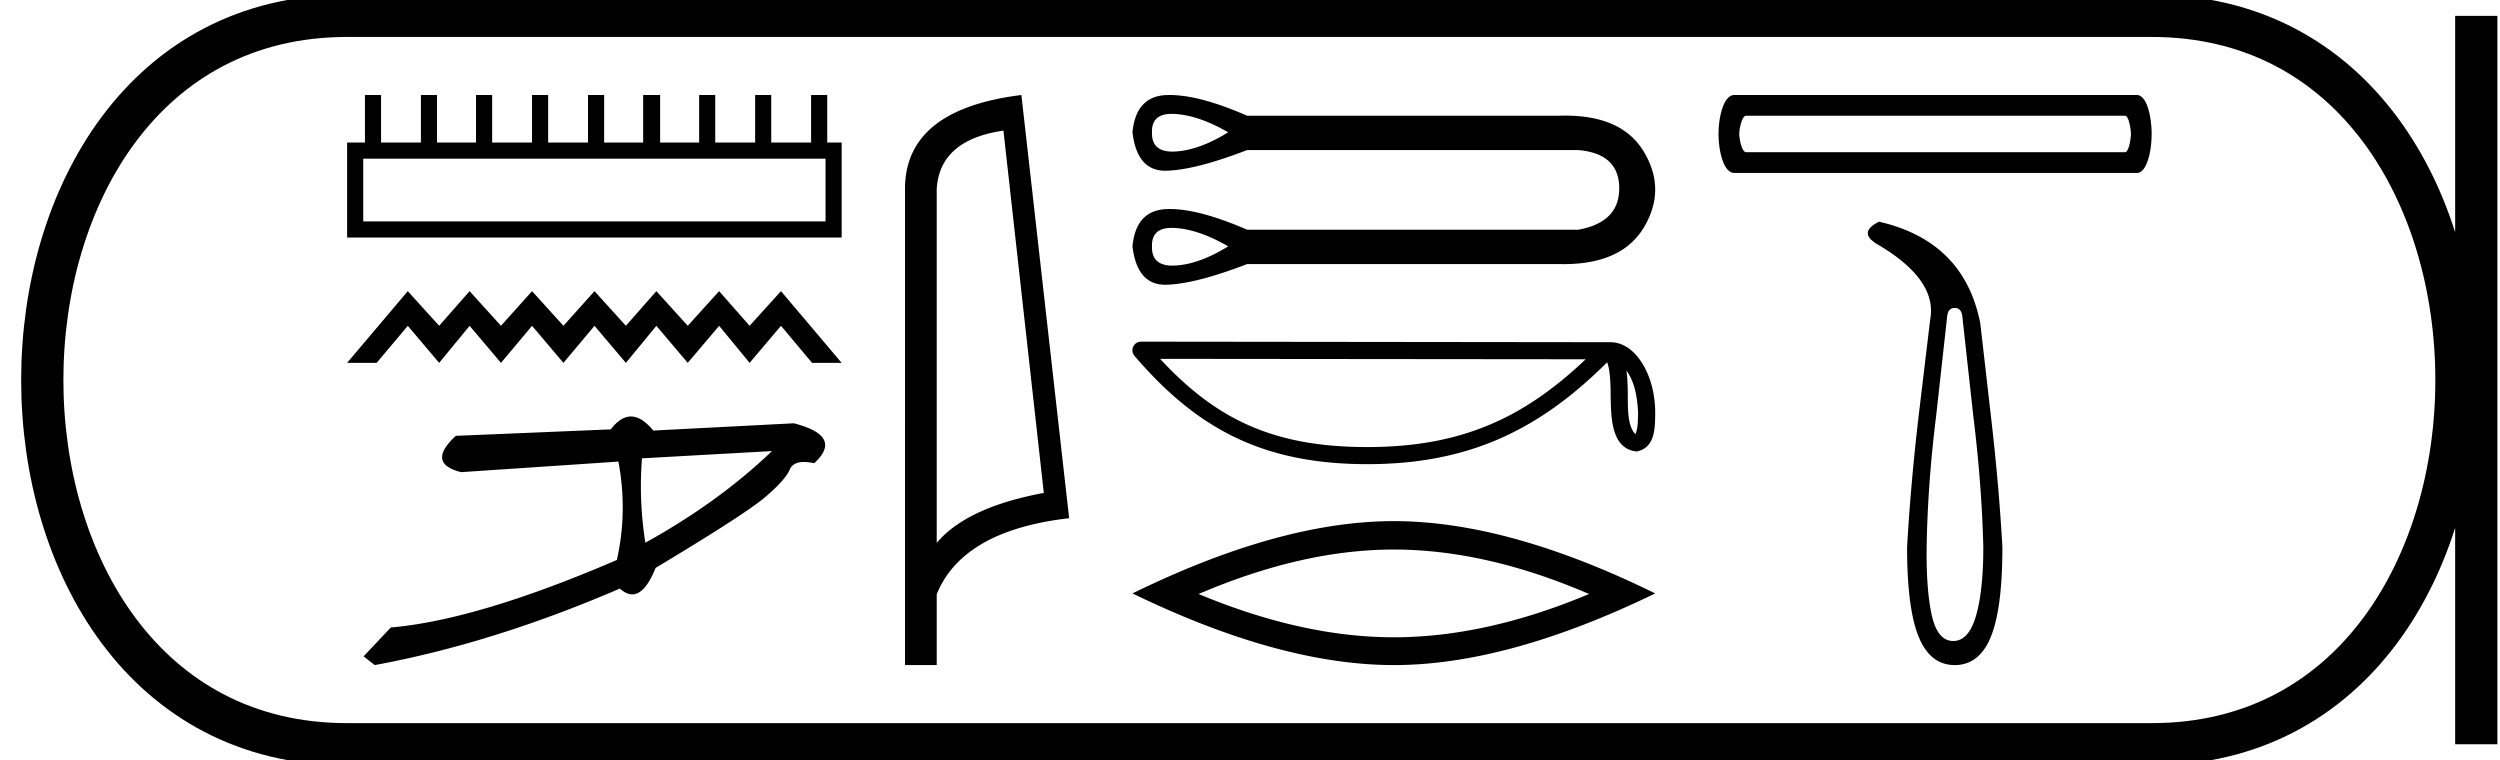 <svg xmlns="http://www.w3.org/2000/svg" width="59.204" height="18"><path d="M19.55 3.757v1.486H8.602V3.757zM8.642 2.25v1.125H8.22v2.25h11.712v-2.25h-.342V2.25h-.382v1.125h-.944V2.25h-.381v1.125h-.945V2.25h-.381v1.125h-.924V2.25h-.402v1.125h-.924V2.25h-.382v1.125h-.944V2.25h-.382v1.125h-.944V2.25h-.382v1.125h-.924V2.25h-.381v1.125h-.944V2.25zm1.015 4.645L8.22 8.593h.7l.737-.877.743.877.721-.877.743.877.736-.877.743.877.736-.877.743.877.722-.877.743.877.743-.877.722.877.743-.877.736.877h.7l-1.436-1.698-.743.82-.722-.82-.743.82-.743-.82-.722.82-.743-.82-.736.82-.743-.82-.736.82-.743-.82-.721.82-.743-.82zm8.626 3.787l-3.08.172a8.506 8.506 0 0 0 .08 1.998c1.15-.635 2.15-1.358 3-2.17zm-3.342-.819c.17 0 .348.111.53.333l3.329-.172c.786.203.947.519.481.946-.09-.02-.17-.03-.241-.03-.173 0-.286.06-.337.179-.073.168-.268.387-.587.657-.319.27-1.182.828-2.591 1.673-.167.418-.35.626-.552.626-.094 0-.192-.045-.294-.137-2.003.864-3.938 1.468-5.805 1.812l-.263-.207.643-.683c1.37-.119 3.155-.652 5.354-1.599.173-.763.185-1.54.037-2.33l-3.726.25c-.554-.139-.595-.426-.124-.86l3.669-.153c.154-.203.313-.305.477-.305zm8.822-6.77q-1.511.22-1.58 1.382v8.382q.706-.843 2.536-1.184l-.956-8.58zm.425-.843l1.131 10.022q-2.52.289-3.136 1.8v1.678h-.751V4.475q0-1.883 2.756-2.225zm3.562.446l.087.003c.38.027.796.172 1.248.434-.452.28-.868.432-1.248.455a1.205 1.205 0 0 1-.072.002c-.331 0-.493-.152-.484-.457-.009-.291.148-.437.47-.437zm0 2.7l.087.003c.38.028.796.172 1.248.435-.452.28-.868.432-1.248.454a1.206 1.206 0 0 1-.072.002c-.331 0-.493-.152-.484-.456-.009-.292.148-.438.47-.438zM27.7 2.25l-.073.001c-.484.018-.754.312-.808.882.071.607.33.91.774.91h.02c.457-.01 1.097-.172 1.92-.489h7.843c.642.054.966.353.97.896.005.542-.319.873-.97.99h-7.843c-.748-.326-1.359-.49-1.833-.49-.025 0-.05 0-.073.002-.484.018-.754.312-.808.882.071.606.33.909.774.909h.02c.457-.01 1.097-.172 1.92-.489h7.409l.085.001c.922 0 1.556-.29 1.903-.87.357-.596.357-1.193 0-1.79-.342-.571-.963-.857-1.864-.857-.04 0-.082 0-.124.002h-7.409c-.748-.327-1.359-.49-1.833-.49zm10.818 6.525c.207.294.257.657.275 1.006-.008.165.004.344-.064.5-.194-.194-.177-.639-.18-.888 0-.246-.01-.447-.031-.618zm-11.046-.277l10.08.01c-1.472 1.396-2.95 2.079-5.174 2.079-2.235 0-3.587-.666-4.906-2.09zm-.452-.406a.203.203 0 0 0-.154.335c1.464 1.709 3.019 2.565 5.512 2.565 2.426 0 4.084-.823 5.682-2.412.056.152.083.392.083.813.01.468.006 1.244.62 1.298.432-.089.432-.55.435-.91 0-.442-.108-.842-.289-1.147-.18-.304-.447-.53-.77-.53L27.02 8.091zm5.988 4.922q2.18 0 4.624 1.053-2.443 1.025-4.624 1.025-2.165 0-4.623-1.025 2.458-1.053 4.623-1.053zm0-.673q-2.692 0-6.189 1.712 3.497 1.697 6.19 1.697 2.692 0 6.189-1.697-3.483-1.712-6.19-1.712zM50.324 2.74c.093 0 .14.34.14.433 0 .093-.047.432-.14.432h-8.972c-.109 0-.164-.339-.164-.432 0-.094.055-.432.164-.432zm-9.252-.49c-.25 0-.374.502-.374.923 0 .42.124.923.374.923h9.532c.234 0 .35-.503.35-.923 0-.42-.116-.923-.35-.923zm5.218 5.043q.155 0 .18.19l.26 2.363q.202 1.628.238 3.113 0 1.021-.172 1.621-.173.6-.54.6-.369 0-.506-.6-.136-.6-.124-1.621.023-1.485.225-3.113l.262-2.363q.023-.19.178-.19zM44.498 5.25q-.499.249-.06.522 1.45.844 1.272 1.794l-.273 2.28q-.19 1.628-.274 3.113 0 1.449.274 2.12.273.671.855.671t.855-.671q.273-.671.273-2.12-.083-1.485-.273-3.113l-.25-2.185q-.38-1.948-2.399-2.411z"/><path d="M8.22.375c-9.625 0-9.625 17.25 0 17.25m0-17.25h42.734M8.22 17.625h42.734M58.642.375v17.25M50.954.375c9.625 0 9.625 17.25 0 17.25" fill="none" stroke="#000"/></svg>